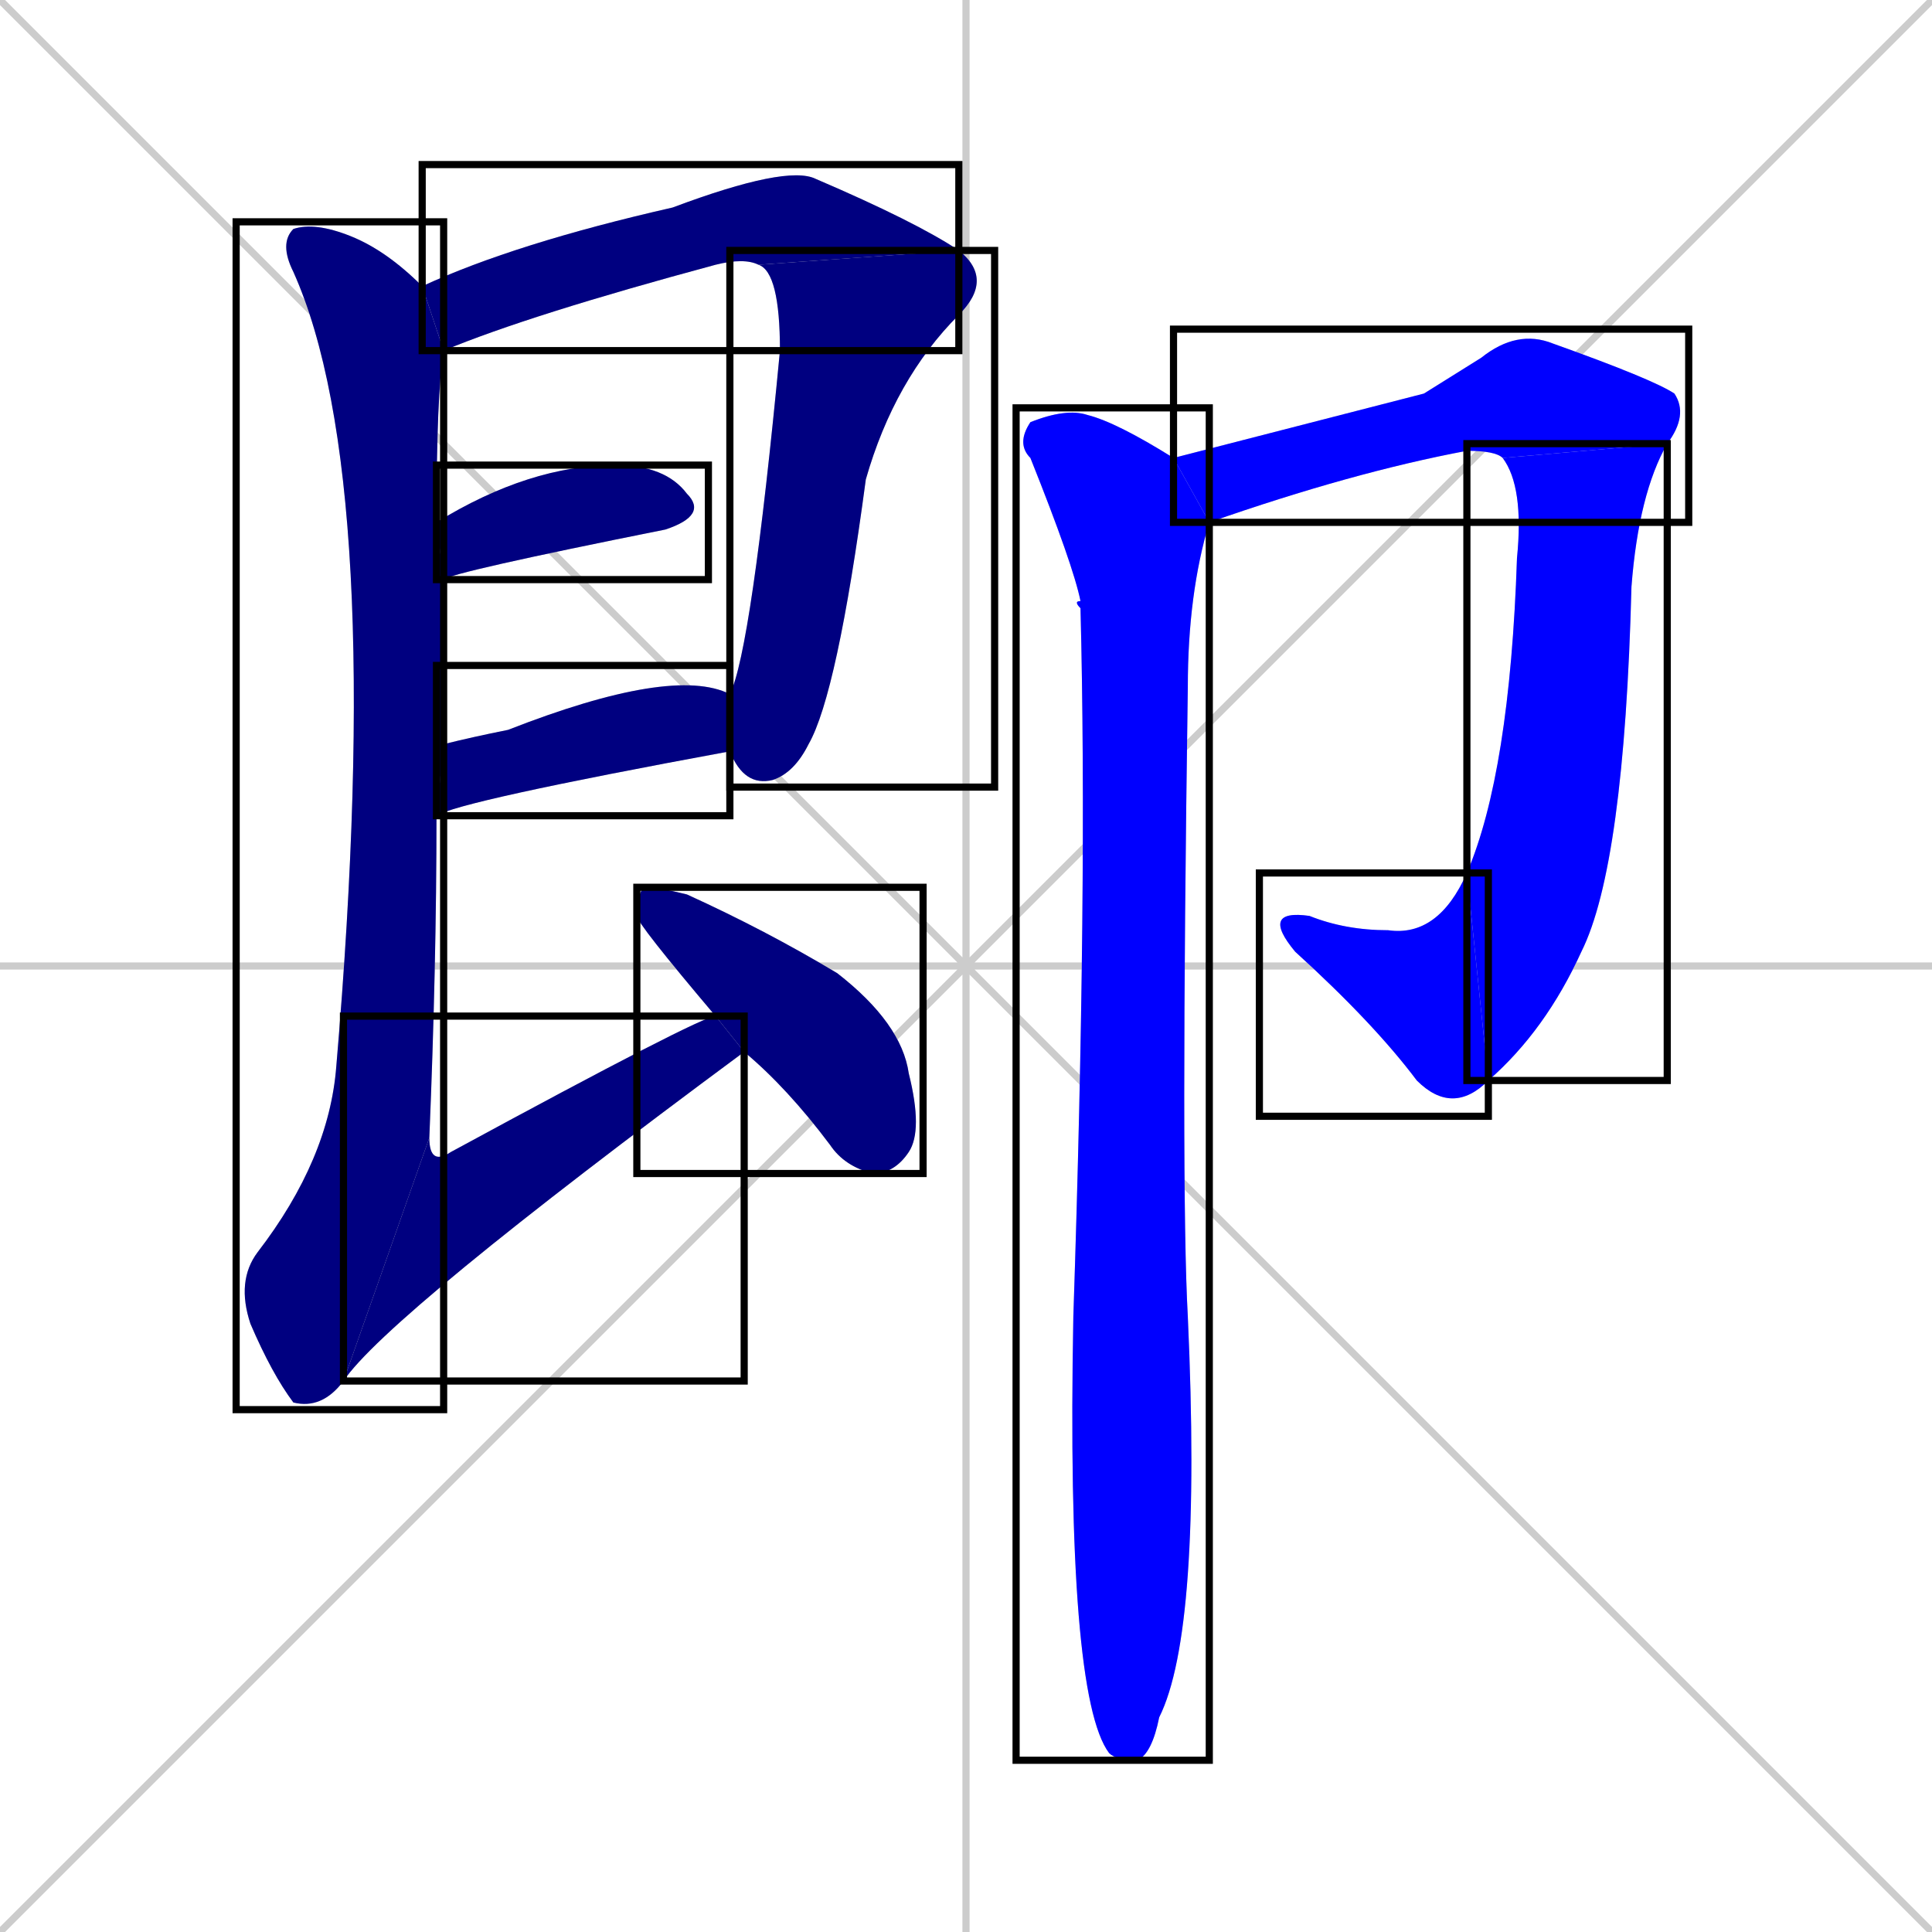 <svg xmlns="http://www.w3.org/2000/svg" xmlns:xlink="http://www.w3.org/1999/xlink" width="270" height="270"><defs><clipPath id="clip-mask-1"><use xlink:href="#rect-1" /></clipPath><clipPath id="clip-mask-2"><use xlink:href="#rect-2" /></clipPath><clipPath id="clip-mask-3"><use xlink:href="#rect-3" /></clipPath><clipPath id="clip-mask-4"><use xlink:href="#rect-4" /></clipPath><clipPath id="clip-mask-5"><use xlink:href="#rect-5" /></clipPath><clipPath id="clip-mask-6"><use xlink:href="#rect-6" /></clipPath><clipPath id="clip-mask-7"><use xlink:href="#rect-7" /></clipPath><clipPath id="clip-mask-8"><use xlink:href="#rect-8" /></clipPath><clipPath id="clip-mask-9"><use xlink:href="#rect-9" /></clipPath><clipPath id="clip-mask-10"><use xlink:href="#rect-10" /></clipPath><clipPath id="clip-mask-11"><use xlink:href="#rect-11" /></clipPath></defs><path d="M 0 0 L 270 270 M 270 0 L 0 270 M 135 0 L 135 270 M 0 135 L 270 135" stroke="#CCCCCC" /><path d="M 106 37 Q 104 36 100 37 Q 74 44 62 49 L 59 40 Q 72 34 94 29 Q 110 23 114 25 Q 128 31 134 35" fill="#CCCCCC"/><path d="M 102 97 Q 105 91 109 49 Q 109 38 106 37 L 134 35 Q 139 39 134 44 Q 125 53 121 67 Q 117 97 113 104 Q 111 108 108 109 Q 104 110 102 105" fill="#CCCCCC"/><path d="M 61 73 Q 74 65 86 65 Q 93 65 96 69 Q 99 72 93 74 Q 63 80 62 81" fill="#CCCCCC"/><path d="M 62 104 Q 66 103 71 102 Q 94 93 102 97 L 102 105 Q 64 112 61 114" fill="#CCCCCC"/><path d="M 48 193 Q 45 197 41 196 Q 38 192 35 185 Q 33 179 36 175 Q 46 162 47 149 Q 54 67 41 38 Q 39 34 41 32 Q 44 31 49 33 Q 54 35 59 40 L 62 49 Q 61 55 61 73 L 62 81 Q 62 92 62 104 L 61 114 Q 61 135 60 159" fill="#CCCCCC"/><path d="M 104 147 Q 54 184 48 193 L 60 159 Q 60 163 63 161 Q 98 142 100 142" fill="#CCCCCC"/><path d="M 104 147 L 100 142 Q 89 129 89 128 Q 89 125 90 124 Q 92 124 96 125 Q 107 130 117 136 Q 126 143 127 150 Q 129 158 127 161 Q 125 164 122 164 Q 118 163 116 160 Q 110 152 104 147" fill="#CCCCCC"/><path d="M 199 55 L 207 50 Q 212 46 217 48 Q 231 53 234 55 Q 236 58 233 62 L 210 64 Q 209 63 205 63 Q 189 66 169 73 L 164 64" fill="#CCCCCC"/><path d="M 233 62 Q 229 69 228 82 Q 227 121 221 133 Q 216 144 208 151 L 205 122 Q 211 108 212 78 Q 213 68 210 64" fill="#CCCCCC"/><path d="M 208 151 Q 203 156 198 151 Q 192 143 181 133 Q 176 127 183 128 Q 188 130 194 130 Q 201 131 205 122" fill="#CCCCCC"/><path d="M 169 73 Q 166 83 166 96 Q 165 166 166 184 Q 168 228 162 240 Q 161 245 159 246 Q 156 246 155 245 Q 149 237 150 184 Q 152 124 151 85 Q 150 84 151 84 Q 150 79 144 64 Q 142 62 144 59 Q 149 57 152 58 Q 156 59 164 64" fill="#CCCCCC"/><path d="M 106 37 Q 104 36 100 37 Q 74 44 62 49 L 59 40 Q 72 34 94 29 Q 110 23 114 25 Q 128 31 134 35" fill="#000080" clip-path="url(#clip-mask-1)" /><path d="M 102 97 Q 105 91 109 49 Q 109 38 106 37 L 134 35 Q 139 39 134 44 Q 125 53 121 67 Q 117 97 113 104 Q 111 108 108 109 Q 104 110 102 105" fill="#000080" clip-path="url(#clip-mask-2)" /><path d="M 61 73 Q 74 65 86 65 Q 93 65 96 69 Q 99 72 93 74 Q 63 80 62 81" fill="#000080" clip-path="url(#clip-mask-3)" /><path d="M 62 104 Q 66 103 71 102 Q 94 93 102 97 L 102 105 Q 64 112 61 114" fill="#000080" clip-path="url(#clip-mask-4)" /><path d="M 48 193 Q 45 197 41 196 Q 38 192 35 185 Q 33 179 36 175 Q 46 162 47 149 Q 54 67 41 38 Q 39 34 41 32 Q 44 31 49 33 Q 54 35 59 40 L 62 49 Q 61 55 61 73 L 62 81 Q 62 92 62 104 L 61 114 Q 61 135 60 159" fill="#000080" clip-path="url(#clip-mask-5)" /><path d="M 104 147 Q 54 184 48 193 L 60 159 Q 60 163 63 161 Q 98 142 100 142" fill="#000080" clip-path="url(#clip-mask-6)" /><path d="M 104 147 L 100 142 Q 89 129 89 128 Q 89 125 90 124 Q 92 124 96 125 Q 107 130 117 136 Q 126 143 127 150 Q 129 158 127 161 Q 125 164 122 164 Q 118 163 116 160 Q 110 152 104 147" fill="#000080" clip-path="url(#clip-mask-7)" /><path d="M 199 55 L 207 50 Q 212 46 217 48 Q 231 53 234 55 Q 236 58 233 62 L 210 64 Q 209 63 205 63 Q 189 66 169 73 L 164 64" fill="#0000ff" clip-path="url(#clip-mask-8)" /><path d="M 233 62 Q 229 69 228 82 Q 227 121 221 133 Q 216 144 208 151 L 205 122 Q 211 108 212 78 Q 213 68 210 64" fill="#0000ff" clip-path="url(#clip-mask-9)" /><path d="M 208 151 Q 203 156 198 151 Q 192 143 181 133 Q 176 127 183 128 Q 188 130 194 130 Q 201 131 205 122" fill="#0000ff" clip-path="url(#clip-mask-10)" /><path d="M 169 73 Q 166 83 166 96 Q 165 166 166 184 Q 168 228 162 240 Q 161 245 159 246 Q 156 246 155 245 Q 149 237 150 184 Q 152 124 151 85 Q 150 84 151 84 Q 150 79 144 64 Q 142 62 144 59 Q 149 57 152 58 Q 156 59 164 64" fill="#0000ff" clip-path="url(#clip-mask-11)" /><rect x="59" y="23" width="75" height="26" id="rect-1" fill="transparent" stroke="#000000"><animate attributeName="x" from="-16" to="59" dur="0.278" begin="0; animate11.end + 1s" id="animate1" fill="freeze"/></rect><rect x="102" y="35" width="37" height="75" id="rect-2" fill="transparent" stroke="#000000"><set attributeName="y" to="-40" begin="0; animate11.end + 1s" /><animate attributeName="y" from="-40" to="35" dur="0.278" begin="animate1.end" id="animate2" fill="freeze"/></rect><rect x="61" y="65" width="38" height="16" id="rect-3" fill="transparent" stroke="#000000"><set attributeName="x" to="23" begin="0; animate11.end + 1s" /><animate attributeName="x" from="23" to="61" dur="0.141" begin="animate2.end + 0.5" id="animate3" fill="freeze"/></rect><rect x="61" y="93" width="41" height="21" id="rect-4" fill="transparent" stroke="#000000"><set attributeName="x" to="20" begin="0; animate11.end + 1s" /><animate attributeName="x" from="20" to="61" dur="0.152" begin="animate3.end + 0.5" id="animate4" fill="freeze"/></rect><rect x="33" y="31" width="29" height="166" id="rect-5" fill="transparent" stroke="#000000"><set attributeName="y" to="-135" begin="0; animate11.end + 1s" /><animate attributeName="y" from="-135" to="31" dur="0.615" begin="animate4.end + 0.5" id="animate5" fill="freeze"/></rect><rect x="48" y="142" width="56" height="51" id="rect-6" fill="transparent" stroke="#000000"><set attributeName="x" to="-8" begin="0; animate11.end + 1s" /><animate attributeName="x" from="-8" to="48" dur="0.207" begin="animate5.end" id="animate6" fill="freeze"/></rect><rect x="89" y="124" width="40" height="40" id="rect-7" fill="transparent" stroke="#000000"><set attributeName="y" to="84" begin="0; animate11.end + 1s" /><animate attributeName="y" from="84" to="124" dur="0.148" begin="animate6.end + 0.5" id="animate7" fill="freeze"/></rect><rect x="164" y="46" width="72" height="27" id="rect-8" fill="transparent" stroke="#000000"><set attributeName="x" to="92" begin="0; animate11.end + 1s" /><animate attributeName="x" from="92" to="164" dur="0.267" begin="animate7.end + 0.5" id="animate8" fill="freeze"/></rect><rect x="205" y="62" width="28" height="89" id="rect-9" fill="transparent" stroke="#000000"><set attributeName="y" to="-27" begin="0; animate11.end + 1s" /><animate attributeName="y" from="-27" to="62" dur="0.330" begin="animate8.end" id="animate9" fill="freeze"/></rect><rect x="176" y="122" width="32" height="34" id="rect-10" fill="transparent" stroke="#000000"><set attributeName="x" to="208" begin="0; animate11.end + 1s" /><animate attributeName="x" from="208" to="176" dur="0.119" begin="animate9.end" id="animate10" fill="freeze"/></rect><rect x="142" y="57" width="27" height="189" id="rect-11" fill="transparent" stroke="#000000"><set attributeName="y" to="-132" begin="0; animate11.end + 1s" /><animate attributeName="y" from="-132" to="57" dur="0.700" begin="animate10.end + 0.5" id="animate11" fill="freeze"/></rect></svg>